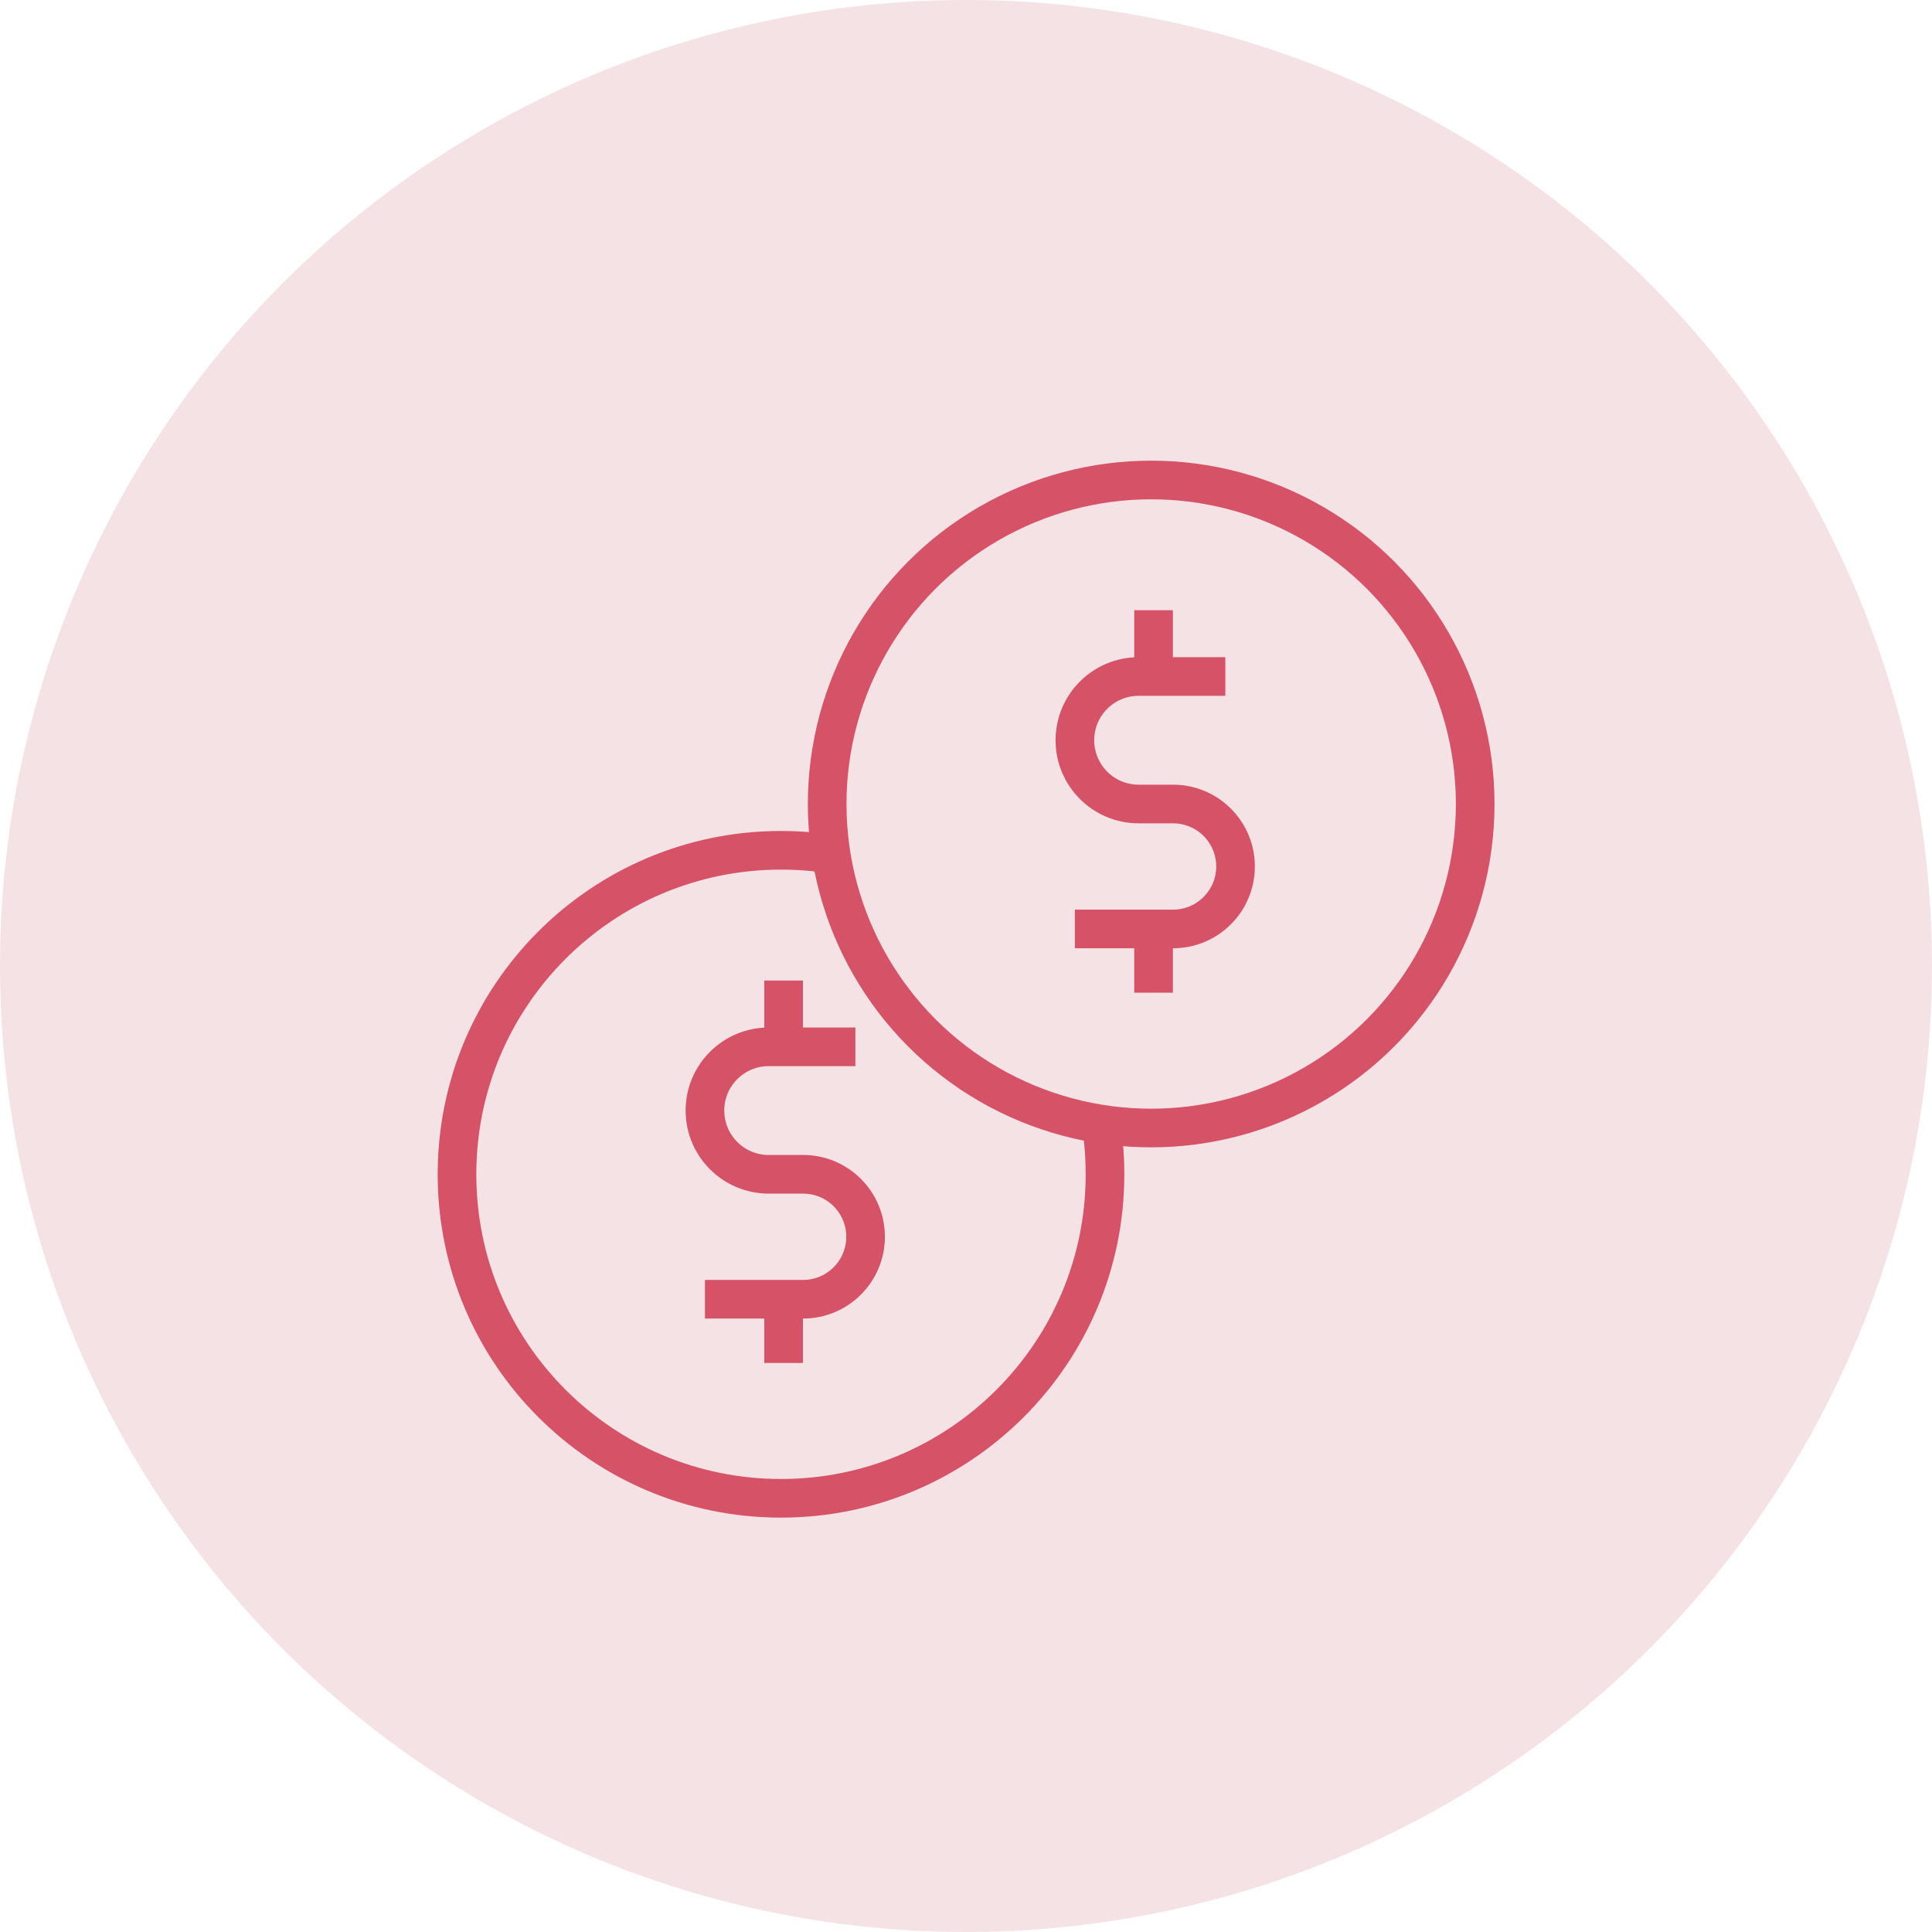 <svg width="100" height="100" viewBox="0 0 100 100" fill="none" xmlns="http://www.w3.org/2000/svg">
<circle cx="50" cy="50" r="50" fill="#F5E2E5"/>
<path d="M44.274 54.183H39.787C37.965 54.183 36.488 55.66 36.488 57.482V57.482C36.488 59.304 37.965 60.781 39.787 60.781H41.569C43.355 60.781 44.802 62.229 44.802 64.015V64.015C44.802 65.8 43.355 67.248 41.569 67.248H36.488" stroke="#D55267" stroke-width="2"/>
<path d="M56.886 57.556C57.089 58.6 57.195 59.678 57.195 60.782C57.195 70.044 49.687 77.552 40.425 77.552C31.162 77.552 23.654 70.044 23.654 60.782C23.654 51.519 31.162 44.011 40.425 44.011C41.528 44.011 42.606 44.117 43.65 44.32" stroke="#D55267" stroke-width="2"/>
<path d="M40.559 50.752V54.183" stroke="#D55267" stroke-width="2"/>
<path d="M40.559 67.116V70.547" stroke="#D55267" stroke-width="2"/>
<circle cx="59.585" cy="41.615" r="16.771" stroke="#D55267" stroke-width="2"/>
<path d="M63.423 35.016H58.936C57.114 35.016 55.636 36.493 55.636 38.316V38.316C55.636 40.138 57.114 41.615 58.936 41.615H60.717C62.503 41.615 63.951 43.063 63.951 44.848V44.848C63.951 46.634 62.503 48.082 60.717 48.082H55.636" stroke="#D55267" stroke-width="2"/>
<path d="M59.708 31.585V35.016" stroke="#D55267" stroke-width="2"/>
<path d="M59.708 47.95V51.381" stroke="#D55267" stroke-width="2"/>
</svg>

